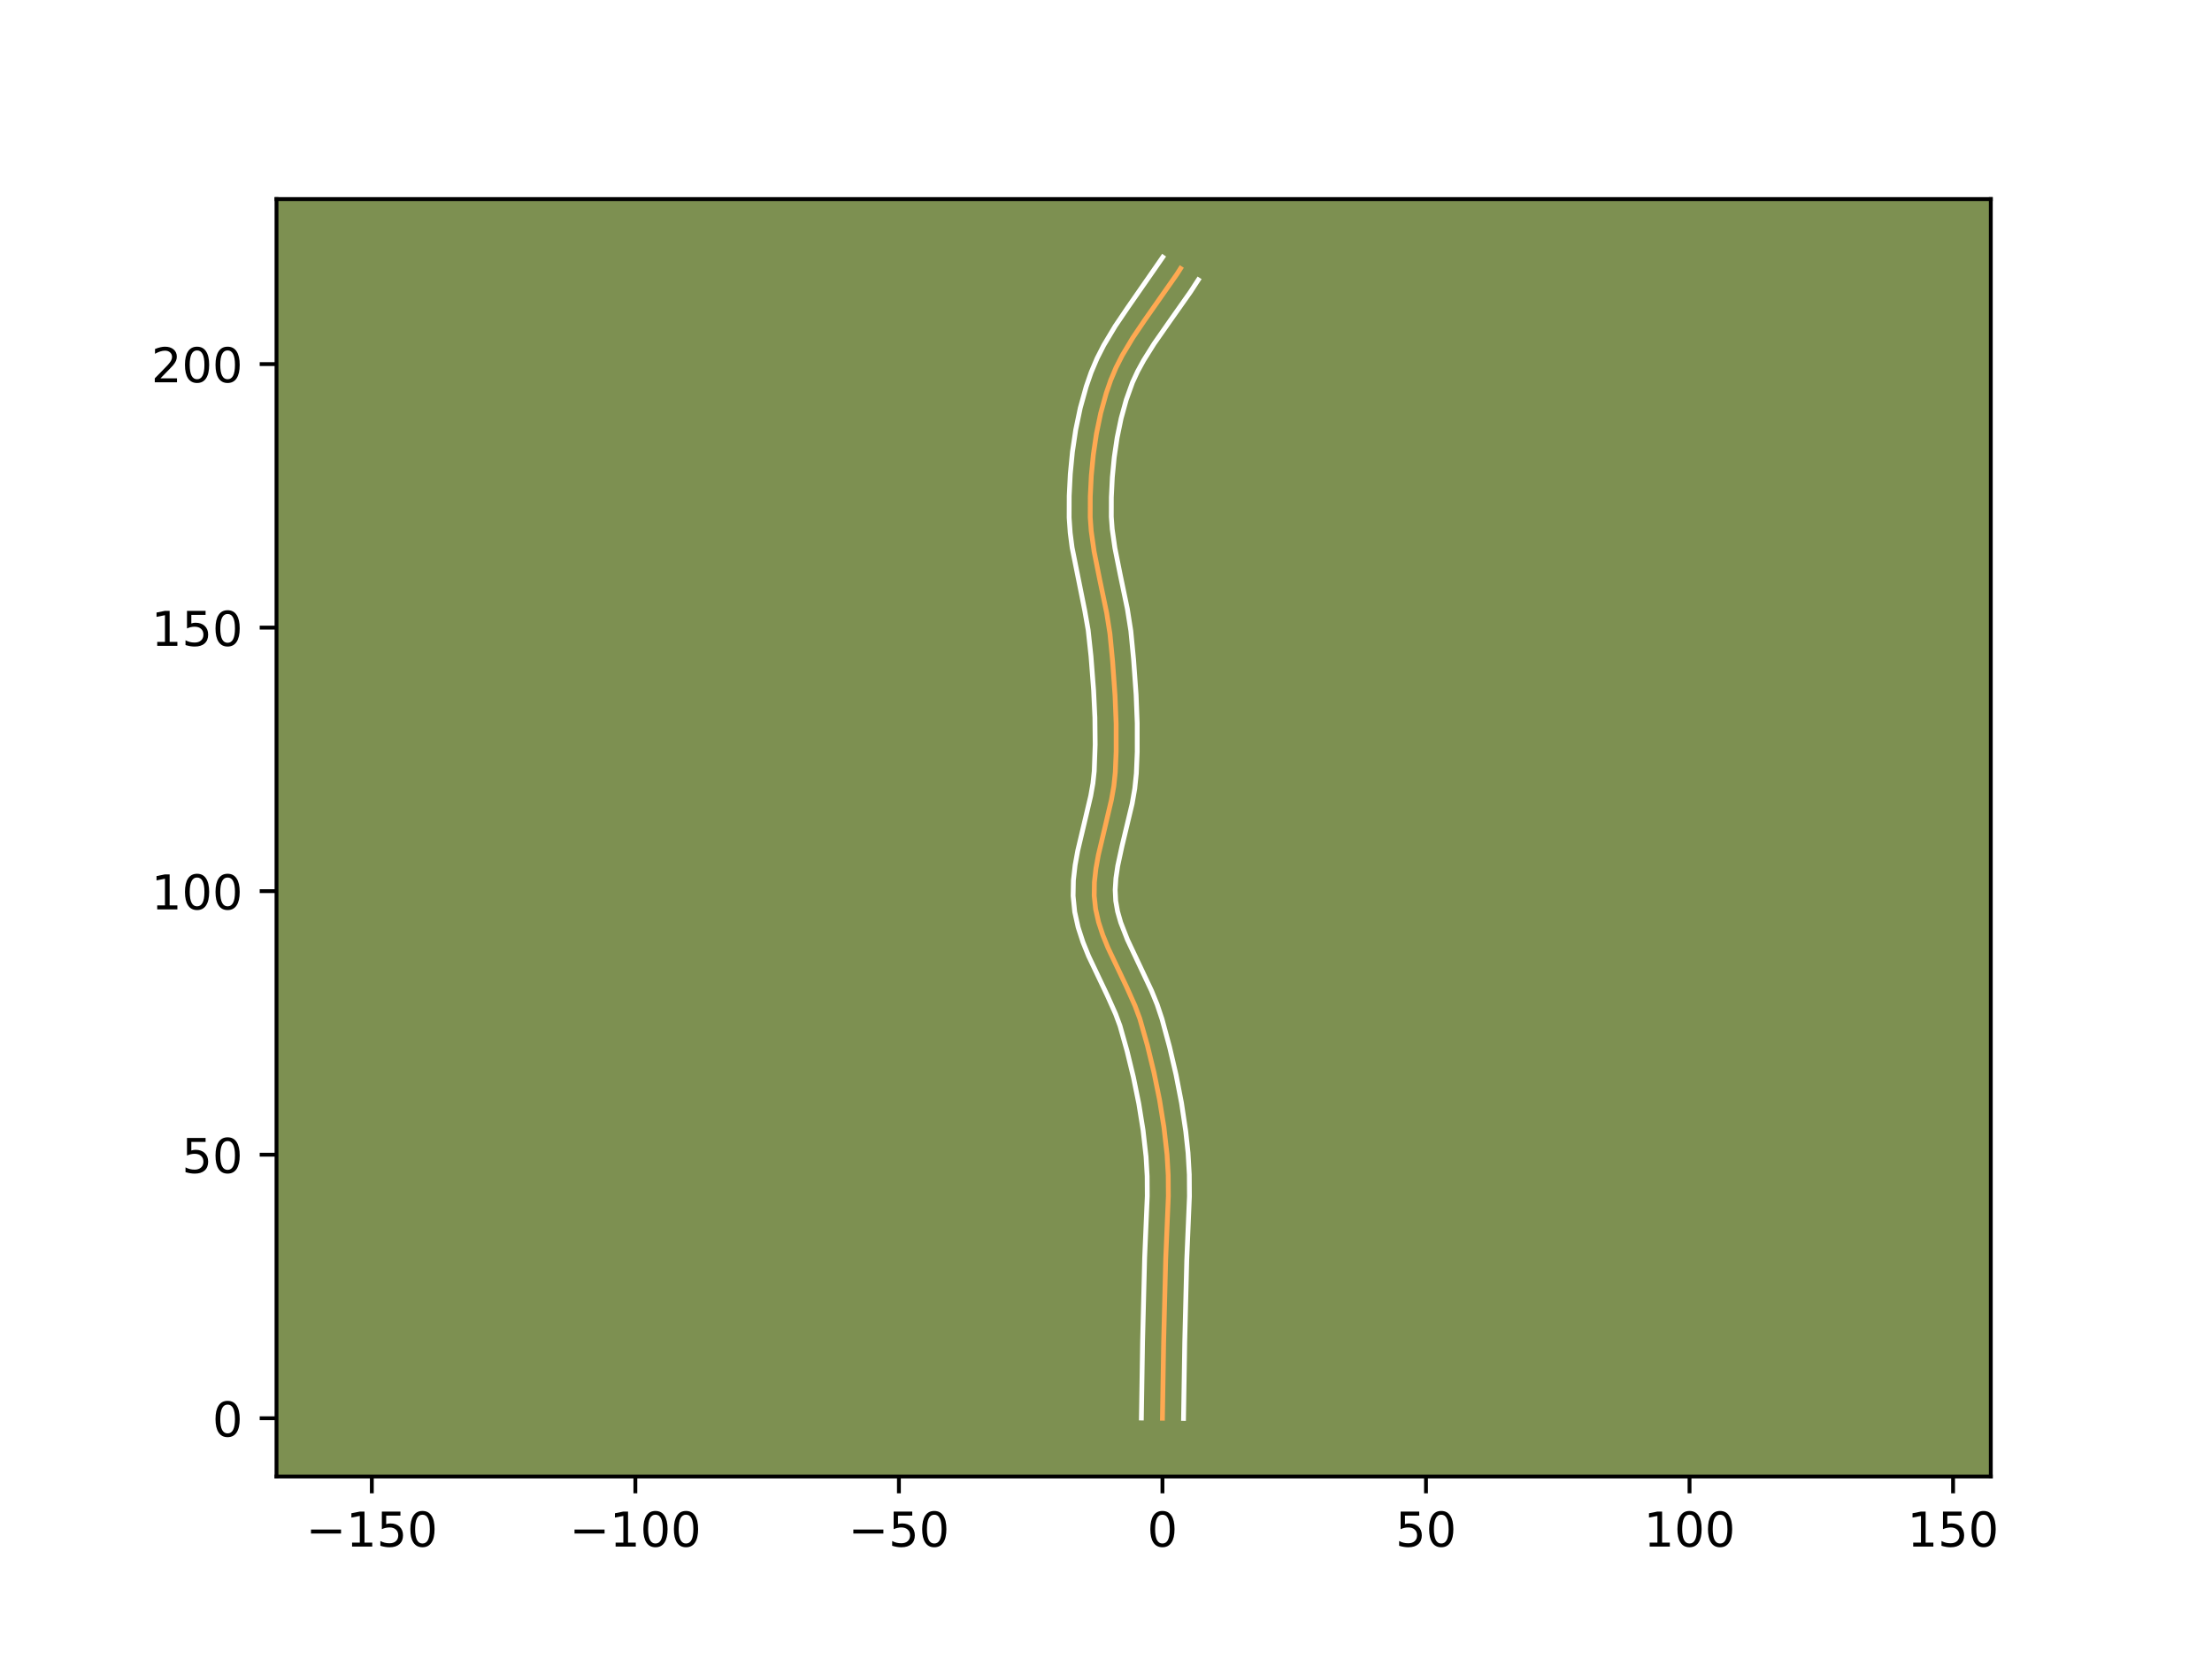 <?xml version="1.0" encoding="utf-8" standalone="no"?>
<!DOCTYPE svg PUBLIC "-//W3C//DTD SVG 1.1//EN"
  "http://www.w3.org/Graphics/SVG/1.1/DTD/svg11.dtd">
<!-- Created with matplotlib (https://matplotlib.org/) -->
<svg height="345.6pt" version="1.1" viewBox="0 0 460.8 345.6" width="460.8pt" xmlns="http://www.w3.org/2000/svg" xmlns:xlink="http://www.w3.org/1999/xlink">
 <defs>
  <style type="text/css">*{stroke-linecap:butt;stroke-linejoin:round;}</style>
 </defs>
 <g id="figure_1">
  <g id="patch_1">
   <path d="M 0 345.6 
L 460.8 345.6 
L 460.8 0 
L 0 0 
z
" style="fill:#ffffff;"/>
  </g>
  <g id="axes_1">
   <g id="patch_2">
    <path d="M 57.6 307.584 
L 414.72 307.584 
L 414.72 41.472 
L 57.6 41.472 
z
" style="fill:#7d9051;"/>
   </g>
   <g id="matplotlib.axis_1">
    <g id="xtick_1">
     <g id="line2d_1">
      <defs>
       <path d="M 0 0 
L 0 3.5 
" id="mad33364791" style="stroke:#000000;stroke-width:0.8;"/>
      </defs>
      <g>
       <use style="stroke:#000000;stroke-width:0.8;" x="77.458" xlink:href="#mad33364791" y="307.584"/>
      </g>
     </g>
     <g id="text_1">
      <!-- −150 -->
      <g transform="translate(63.725 322.182)scale(0.1 -0.1)">
       <defs>
        <path d="M 10.594 35.5 
L 73.188 35.5 
L 73.188 27.203 
L 10.594 27.203 
z
" id="DejaVuSans-8722"/>
        <path d="M 12.406 8.297 
L 28.516 8.297 
L 28.516 63.922 
L 10.984 60.406 
L 10.984 69.391 
L 28.422 72.906 
L 38.281 72.906 
L 38.281 8.297 
L 54.391 8.297 
L 54.391 0 
L 12.406 0 
z
" id="DejaVuSans-49"/>
        <path d="M 10.797 72.906 
L 49.516 72.906 
L 49.516 64.594 
L 19.828 64.594 
L 19.828 46.734 
Q 21.969 47.469 24.109 47.828 
Q 26.266 48.188 28.422 48.188 
Q 40.625 48.188 47.75 41.5 
Q 54.891 34.812 54.891 23.391 
Q 54.891 11.625 47.562 5.094 
Q 40.234 -1.422 26.906 -1.422 
Q 22.312 -1.422 17.547 -0.641 
Q 12.797 0.141 7.719 1.703 
L 7.719 11.625 
Q 12.109 9.234 16.797 8.062 
Q 21.484 6.891 26.703 6.891 
Q 35.156 6.891 40.078 11.328 
Q 45.016 15.766 45.016 23.391 
Q 45.016 31 40.078 35.438 
Q 35.156 39.891 26.703 39.891 
Q 22.75 39.891 18.812 39.016 
Q 14.891 38.141 10.797 36.281 
z
" id="DejaVuSans-53"/>
        <path d="M 31.781 66.406 
Q 24.172 66.406 20.328 58.906 
Q 16.5 51.422 16.5 36.375 
Q 16.5 21.391 20.328 13.891 
Q 24.172 6.391 31.781 6.391 
Q 39.453 6.391 43.281 13.891 
Q 47.125 21.391 47.125 36.375 
Q 47.125 51.422 43.281 58.906 
Q 39.453 66.406 31.781 66.406 
z
M 31.781 74.219 
Q 44.047 74.219 50.516 64.516 
Q 56.984 54.828 56.984 36.375 
Q 56.984 17.969 50.516 8.266 
Q 44.047 -1.422 31.781 -1.422 
Q 19.531 -1.422 13.062 8.266 
Q 6.594 17.969 6.594 36.375 
Q 6.594 54.828 13.062 64.516 
Q 19.531 74.219 31.781 74.219 
z
" id="DejaVuSans-48"/>
       </defs>
       <use xlink:href="#DejaVuSans-8722"/>
       <use x="83.789" xlink:href="#DejaVuSans-49"/>
       <use x="147.412" xlink:href="#DejaVuSans-53"/>
       <use x="211.035" xlink:href="#DejaVuSans-48"/>
      </g>
     </g>
    </g>
    <g id="xtick_2">
     <g id="line2d_2">
      <g>
       <use style="stroke:#000000;stroke-width:0.8;" x="132.359" xlink:href="#mad33364791" y="307.584"/>
      </g>
     </g>
     <g id="text_2">
      <!-- −100 -->
      <g transform="translate(118.625 322.182)scale(0.1 -0.1)">
       <use xlink:href="#DejaVuSans-8722"/>
       <use x="83.789" xlink:href="#DejaVuSans-49"/>
       <use x="147.412" xlink:href="#DejaVuSans-48"/>
       <use x="211.035" xlink:href="#DejaVuSans-48"/>
      </g>
     </g>
    </g>
    <g id="xtick_3">
     <g id="line2d_3">
      <g>
       <use style="stroke:#000000;stroke-width:0.8;" x="187.259" xlink:href="#mad33364791" y="307.584"/>
      </g>
     </g>
     <g id="text_3">
      <!-- −50 -->
      <g transform="translate(176.707 322.182)scale(0.1 -0.1)">
       <use xlink:href="#DejaVuSans-8722"/>
       <use x="83.789" xlink:href="#DejaVuSans-53"/>
       <use x="147.412" xlink:href="#DejaVuSans-48"/>
      </g>
     </g>
    </g>
    <g id="xtick_4">
     <g id="line2d_4">
      <g>
       <use style="stroke:#000000;stroke-width:0.8;" x="242.16" xlink:href="#mad33364791" y="307.584"/>
      </g>
     </g>
     <g id="text_4">
      <!-- 0 -->
      <g transform="translate(238.978 322.182)scale(0.1 -0.1)">
       <use xlink:href="#DejaVuSans-48"/>
      </g>
     </g>
    </g>
    <g id="xtick_5">
     <g id="line2d_5">
      <g>
       <use style="stroke:#000000;stroke-width:0.8;" x="297.06" xlink:href="#mad33364791" y="307.584"/>
      </g>
     </g>
     <g id="text_5">
      <!-- 50 -->
      <g transform="translate(290.698 322.182)scale(0.1 -0.1)">
       <use xlink:href="#DejaVuSans-53"/>
       <use x="63.623" xlink:href="#DejaVuSans-48"/>
      </g>
     </g>
    </g>
    <g id="xtick_6">
     <g id="line2d_6">
      <g>
       <use style="stroke:#000000;stroke-width:0.8;" x="351.96" xlink:href="#mad33364791" y="307.584"/>
      </g>
     </g>
     <g id="text_6">
      <!-- 100 -->
      <g transform="translate(342.417 322.182)scale(0.1 -0.1)">
       <use xlink:href="#DejaVuSans-49"/>
       <use x="63.623" xlink:href="#DejaVuSans-48"/>
       <use x="127.246" xlink:href="#DejaVuSans-48"/>
      </g>
     </g>
    </g>
    <g id="xtick_7">
     <g id="line2d_7">
      <g>
       <use style="stroke:#000000;stroke-width:0.8;" x="406.861" xlink:href="#mad33364791" y="307.584"/>
      </g>
     </g>
     <g id="text_7">
      <!-- 150 -->
      <g transform="translate(397.317 322.182)scale(0.1 -0.1)">
       <use xlink:href="#DejaVuSans-49"/>
       <use x="63.623" xlink:href="#DejaVuSans-53"/>
       <use x="127.246" xlink:href="#DejaVuSans-48"/>
      </g>
     </g>
    </g>
   </g>
   <g id="matplotlib.axis_2">
    <g id="ytick_1">
     <g id="line2d_8">
      <defs>
       <path d="M 0 0 
L -3.5 0 
" id="me32049b9c4" style="stroke:#000000;stroke-width:0.8;"/>
      </defs>
      <g>
       <use style="stroke:#000000;stroke-width:0.8;" x="57.6" xlink:href="#me32049b9c4" y="295.446"/>
      </g>
     </g>
     <g id="text_8">
      <!-- 0 -->
      <g transform="translate(44.237 299.245)scale(0.1 -0.1)">
       <use xlink:href="#DejaVuSans-48"/>
      </g>
     </g>
    </g>
    <g id="ytick_2">
     <g id="line2d_9">
      <g>
       <use style="stroke:#000000;stroke-width:0.8;" x="57.6" xlink:href="#me32049b9c4" y="240.545"/>
      </g>
     </g>
     <g id="text_9">
      <!-- 50 -->
      <g transform="translate(37.875 244.345)scale(0.1 -0.1)">
       <use xlink:href="#DejaVuSans-53"/>
       <use x="63.623" xlink:href="#DejaVuSans-48"/>
      </g>
     </g>
    </g>
    <g id="ytick_3">
     <g id="line2d_10">
      <g>
       <use style="stroke:#000000;stroke-width:0.8;" x="57.6" xlink:href="#me32049b9c4" y="185.645"/>
      </g>
     </g>
     <g id="text_10">
      <!-- 100 -->
      <g transform="translate(31.512 189.444)scale(0.1 -0.1)">
       <use xlink:href="#DejaVuSans-49"/>
       <use x="63.623" xlink:href="#DejaVuSans-48"/>
       <use x="127.246" xlink:href="#DejaVuSans-48"/>
      </g>
     </g>
    </g>
    <g id="ytick_4">
     <g id="line2d_11">
      <g>
       <use style="stroke:#000000;stroke-width:0.8;" x="57.6" xlink:href="#me32049b9c4" y="130.745"/>
      </g>
     </g>
     <g id="text_11">
      <!-- 150 -->
      <g transform="translate(31.512 134.544)scale(0.1 -0.1)">
       <use xlink:href="#DejaVuSans-49"/>
       <use x="63.623" xlink:href="#DejaVuSans-53"/>
       <use x="127.246" xlink:href="#DejaVuSans-48"/>
      </g>
     </g>
    </g>
    <g id="ytick_5">
     <g id="line2d_12">
      <g>
       <use style="stroke:#000000;stroke-width:0.8;" x="57.6" xlink:href="#me32049b9c4" y="75.844"/>
      </g>
     </g>
     <g id="text_12">
      <!-- 200 -->
      <g transform="translate(31.512 79.643)scale(0.1 -0.1)">
       <defs>
        <path d="M 19.188 8.297 
L 53.609 8.297 
L 53.609 0 
L 7.328 0 
L 7.328 8.297 
Q 12.938 14.109 22.625 23.891 
Q 32.328 33.688 34.812 36.531 
Q 39.547 41.844 41.422 45.531 
Q 43.312 49.219 43.312 52.781 
Q 43.312 58.594 39.234 62.25 
Q 35.156 65.922 28.609 65.922 
Q 23.969 65.922 18.812 64.312 
Q 13.672 62.703 7.812 59.422 
L 7.812 69.391 
Q 13.766 71.781 18.938 73 
Q 24.125 74.219 28.422 74.219 
Q 39.75 74.219 46.484 68.547 
Q 53.219 62.891 53.219 53.422 
Q 53.219 48.922 51.531 44.891 
Q 49.859 40.875 45.406 35.406 
Q 44.188 33.984 37.641 27.219 
Q 31.109 20.453 19.188 8.297 
z
" id="DejaVuSans-50"/>
       </defs>
       <use xlink:href="#DejaVuSans-50"/>
       <use x="63.623" xlink:href="#DejaVuSans-48"/>
       <use x="127.246" xlink:href="#DejaVuSans-48"/>
      </g>
     </g>
    </g>
   </g>
   <g id="line2d_13">
    <path clip-path="url(#pfe9d5f2e33)" d="M 242.16 295.446 
L 242.412 279.556 
L 242.84 262.213 
L 243.389 249.184 
L 243.362 244.859 
L 243.118 240.554 
L 242.471 234.825 
L 241.552 229.105 
L 240.393 223.417 
L 239.025 217.783 
L 237.452 212.23 
L 236.436 209.503 
L 234.631 205.468 
L 230.826 197.475 
L 229.739 194.797 
L 228.853 192.097 
L 228.233 189.363 
L 227.942 186.589 
L 227.985 183.786 
L 228.297 180.96 
L 228.812 178.115 
L 230.174 172.383 
L 231.53 166.624 
L 232.036 163.743 
L 232.337 160.869 
L 232.515 156.552 
L 232.513 150.771 
L 232.287 144.98 
L 231.772 137.752 
L 231.22 132.001 
L 230.544 127.706 
L 229.057 120.571 
L 227.92 114.874 
L 227.317 110.6 
L 227.112 107.749 
L 227.124 103.45 
L 227.34 99.09 
L 227.761 94.71 
L 228.407 90.356 
L 229.297 86.072 
L 230.452 81.903 
L 231.379 79.211 
L 232.478 76.599 
L 233.769 74.058 
L 235.985 70.352 
L 238.43 66.732 
L 245.146 57.152 
L 245.925 55.932 
L 245.925 55.932 
" style="fill:none;stroke:#fea952;stroke-linecap:square;"/>
   </g>
   <g id="line2d_14">
    <path clip-path="url(#pfe9d5f2e33)" d="M 237.768 295.403 
L 238.021 279.467 
L 238.453 261.998 
L 238.997 249.15 
L 238.973 245.024 
L 238.745 240.965 
L 238.123 235.449 
L 237.236 229.918 
L 236.111 224.397 
L 234.78 218.911 
L 233.312 213.695 
L 232.392 211.216 
L 230.675 207.375 
L 226.779 199.183 
L 225.595 196.25 
L 224.597 193.182 
L 223.882 189.961 
L 223.55 186.641 
L 223.61 183.393 
L 223.965 180.24 
L 224.52 177.179 
L 225.914 171.315 
L 227.216 165.802 
L 227.678 163.197 
L 227.951 160.63 
L 228.146 155.087 
L 228.086 149.477 
L 227.82 143.82 
L 227.273 136.71 
L 226.687 131.257 
L 225.965 127.156 
L 223.338 114.068 
L 222.942 110.986 
L 222.721 107.834 
L 222.735 103.298 
L 222.962 98.741 
L 223.405 94.144 
L 224.089 89.549 
L 225.039 84.996 
L 226.281 80.528 
L 227.298 77.587 
L 228.531 74.673 
L 229.946 71.896 
L 232.311 67.945 
L 234.843 64.198 
L 242.223 53.568 
L 242.223 53.568 
" style="fill:none;stroke:#ffffff;stroke-linecap:square;"/>
   </g>
   <g id="line2d_15">
    <path clip-path="url(#pfe9d5f2e33)" d="M 246.551 295.488 
L 246.804 279.645 
L 247.226 262.428 
L 247.781 249.217 
L 247.751 244.695 
L 247.491 240.143 
L 247.014 235.684 
L 246.13 229.765 
L 244.994 223.895 
L 243.639 218.093 
L 242.075 212.306 
L 241.058 209.26 
L 239.87 206.352 
L 237.284 200.874 
L 234.872 195.767 
L 233.467 192.166 
L 232.813 189.877 
L 232.423 187.663 
L 232.314 185.377 
L 232.466 182.947 
L 232.844 180.381 
L 233.725 176.305 
L 235.845 167.445 
L 236.394 164.29 
L 236.722 161.107 
L 236.906 156.623 
L 236.903 150.658 
L 236.672 144.722 
L 236.148 137.37 
L 235.572 131.407 
L 234.856 126.875 
L 233.352 119.654 
L 232.254 114.163 
L 231.692 110.215 
L 231.504 107.665 
L 231.513 103.602 
L 231.718 99.44 
L 232.116 95.277 
L 232.724 91.163 
L 233.556 87.147 
L 234.623 83.278 
L 235.916 79.678 
L 236.985 77.372 
L 238.242 75.069 
L 240.417 71.6 
L 243.695 66.905 
L 248.004 60.79 
L 249.627 58.295 
L 249.627 58.295 
" style="fill:none;stroke:#ffffff;stroke-linecap:square;"/>
   </g>
   <g id="patch_3">
    <path d="M 57.6 307.584 
L 57.6 41.472 
" style="fill:none;stroke:#000000;stroke-linecap:square;stroke-linejoin:miter;stroke-width:0.8;"/>
   </g>
   <g id="patch_4">
    <path d="M 414.72 307.584 
L 414.72 41.472 
" style="fill:none;stroke:#000000;stroke-linecap:square;stroke-linejoin:miter;stroke-width:0.8;"/>
   </g>
   <g id="patch_5">
    <path d="M 57.6 307.584 
L 414.72 307.584 
" style="fill:none;stroke:#000000;stroke-linecap:square;stroke-linejoin:miter;stroke-width:0.8;"/>
   </g>
   <g id="patch_6">
    <path d="M 57.6 41.472 
L 414.72 41.472 
" style="fill:none;stroke:#000000;stroke-linecap:square;stroke-linejoin:miter;stroke-width:0.8;"/>
   </g>
  </g>
 </g>
 <defs>
  <clipPath id="pfe9d5f2e33">
   <rect height="266.112" width="357.12" x="57.6" y="41.472"/>
  </clipPath>
 </defs>
</svg>
